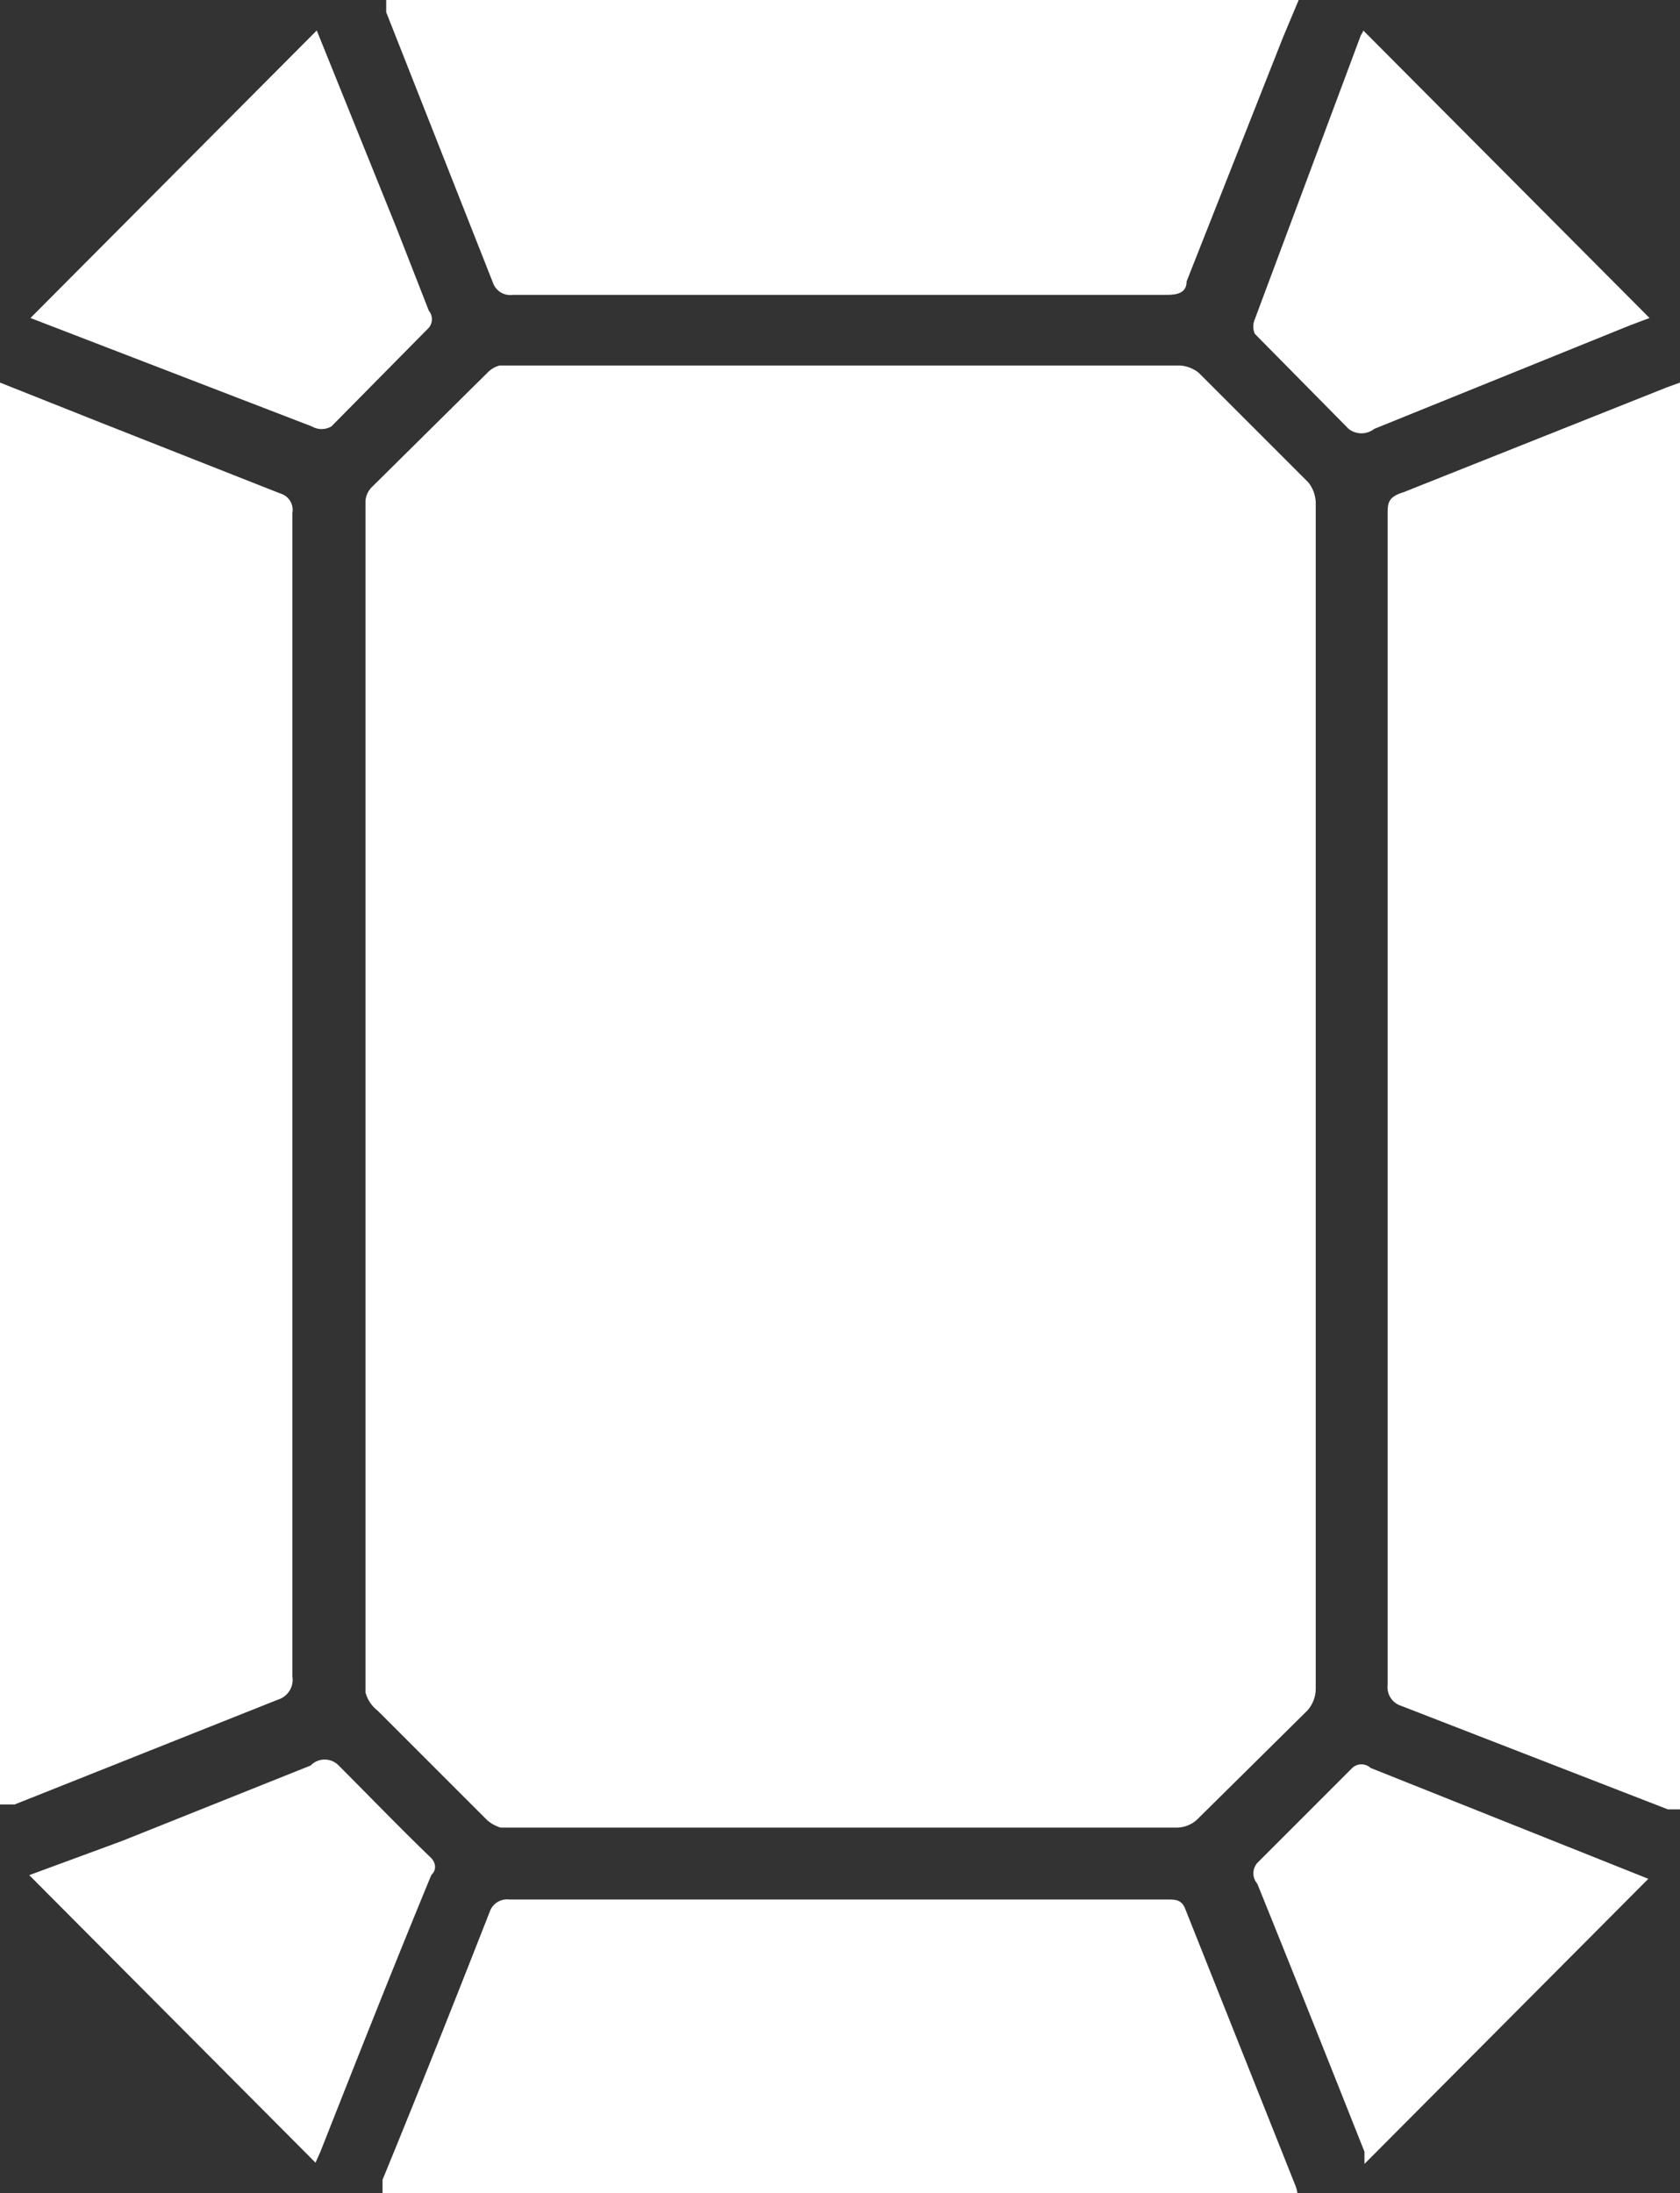 <svg xmlns="http://www.w3.org/2000/svg" width="13.79" height="18" viewBox="0 0 13.79 18"><rect x="0" y="0" width="13.79" height="18" fill="#333333" stroke="none"/><path d="M10.8,9c0,1.62,0,3.24,0,4.86a.27.27,0,0,1-.09.2l-.87.86a.25.25,0,0,1-.18.08H4.11A.31.31,0,0,1,4,14.94l-.9-.9A.28.28,0,0,1,3,13.89V4.11A.18.18,0,0,1,3.05,4L4,3.06A.22.22,0,0,1,4.1,3H9.69a.28.28,0,0,1,.15.06l.9.9a.28.28,0,0,1,.06.18Z" fill="#fff"/><path d="M0,3.14l.83.33,1.47.58a.14.14,0,0,1,.1.16v9.55a.17.17,0,0,1-.12.19l-2.16.86-.12,0Z" fill="#fff"/><path d="M13.79,3.14V14.85l-.1,0L11.5,14a.16.16,0,0,1-.11-.17V4.23c0-.1,0-.15.13-.19l2.16-.86Z" fill="#fff"/><path d="M10.66,0l-.13.31-.79,2c0,.09-.07.11-.16.11H4.21a.15.15,0,0,1-.16-.09L3.17.1l0-.1Z" fill="#fff"/><path d="M10.65,18H3.14l0-.11c.3-.73.59-1.46.88-2.2a.15.15,0,0,1,.16-.1H9.58c.07,0,.12,0,.15.08l.9,2.26A.31.31,0,0,1,10.65,18Z" fill="#fff"/><path d="M2.6.25l.65,1.61.27.69a.11.11,0,0,1,0,.14l-.8.81a.16.16,0,0,1-.16,0L.25,2.61s0,0,0,0Z" fill="#fff"/><path d="M11.19.25l2.35,2.36-.16.06-2.1.85a.17.17,0,0,1-.21,0l-.77-.78a.15.15,0,0,1,0-.12L11.17.29S11.19.26,11.19.25Z" fill="#fff"/><path d="M2.59,17.75.24,15.39,1,15.11l1.55-.62a.16.16,0,0,1,.23,0c.25.25.5.51.76.76,0,0,.07.07,0,.14-.31.75-.61,1.51-.91,2.27Z" fill="#fff"/><path d="M13.55,15.4,11.2,17.76l0-.1c-.29-.73-.58-1.46-.88-2.2a.13.13,0,0,1,0-.17l.78-.78a.11.11,0,0,1,.15,0l2.28.91Z" fill="#fff"/></svg>
